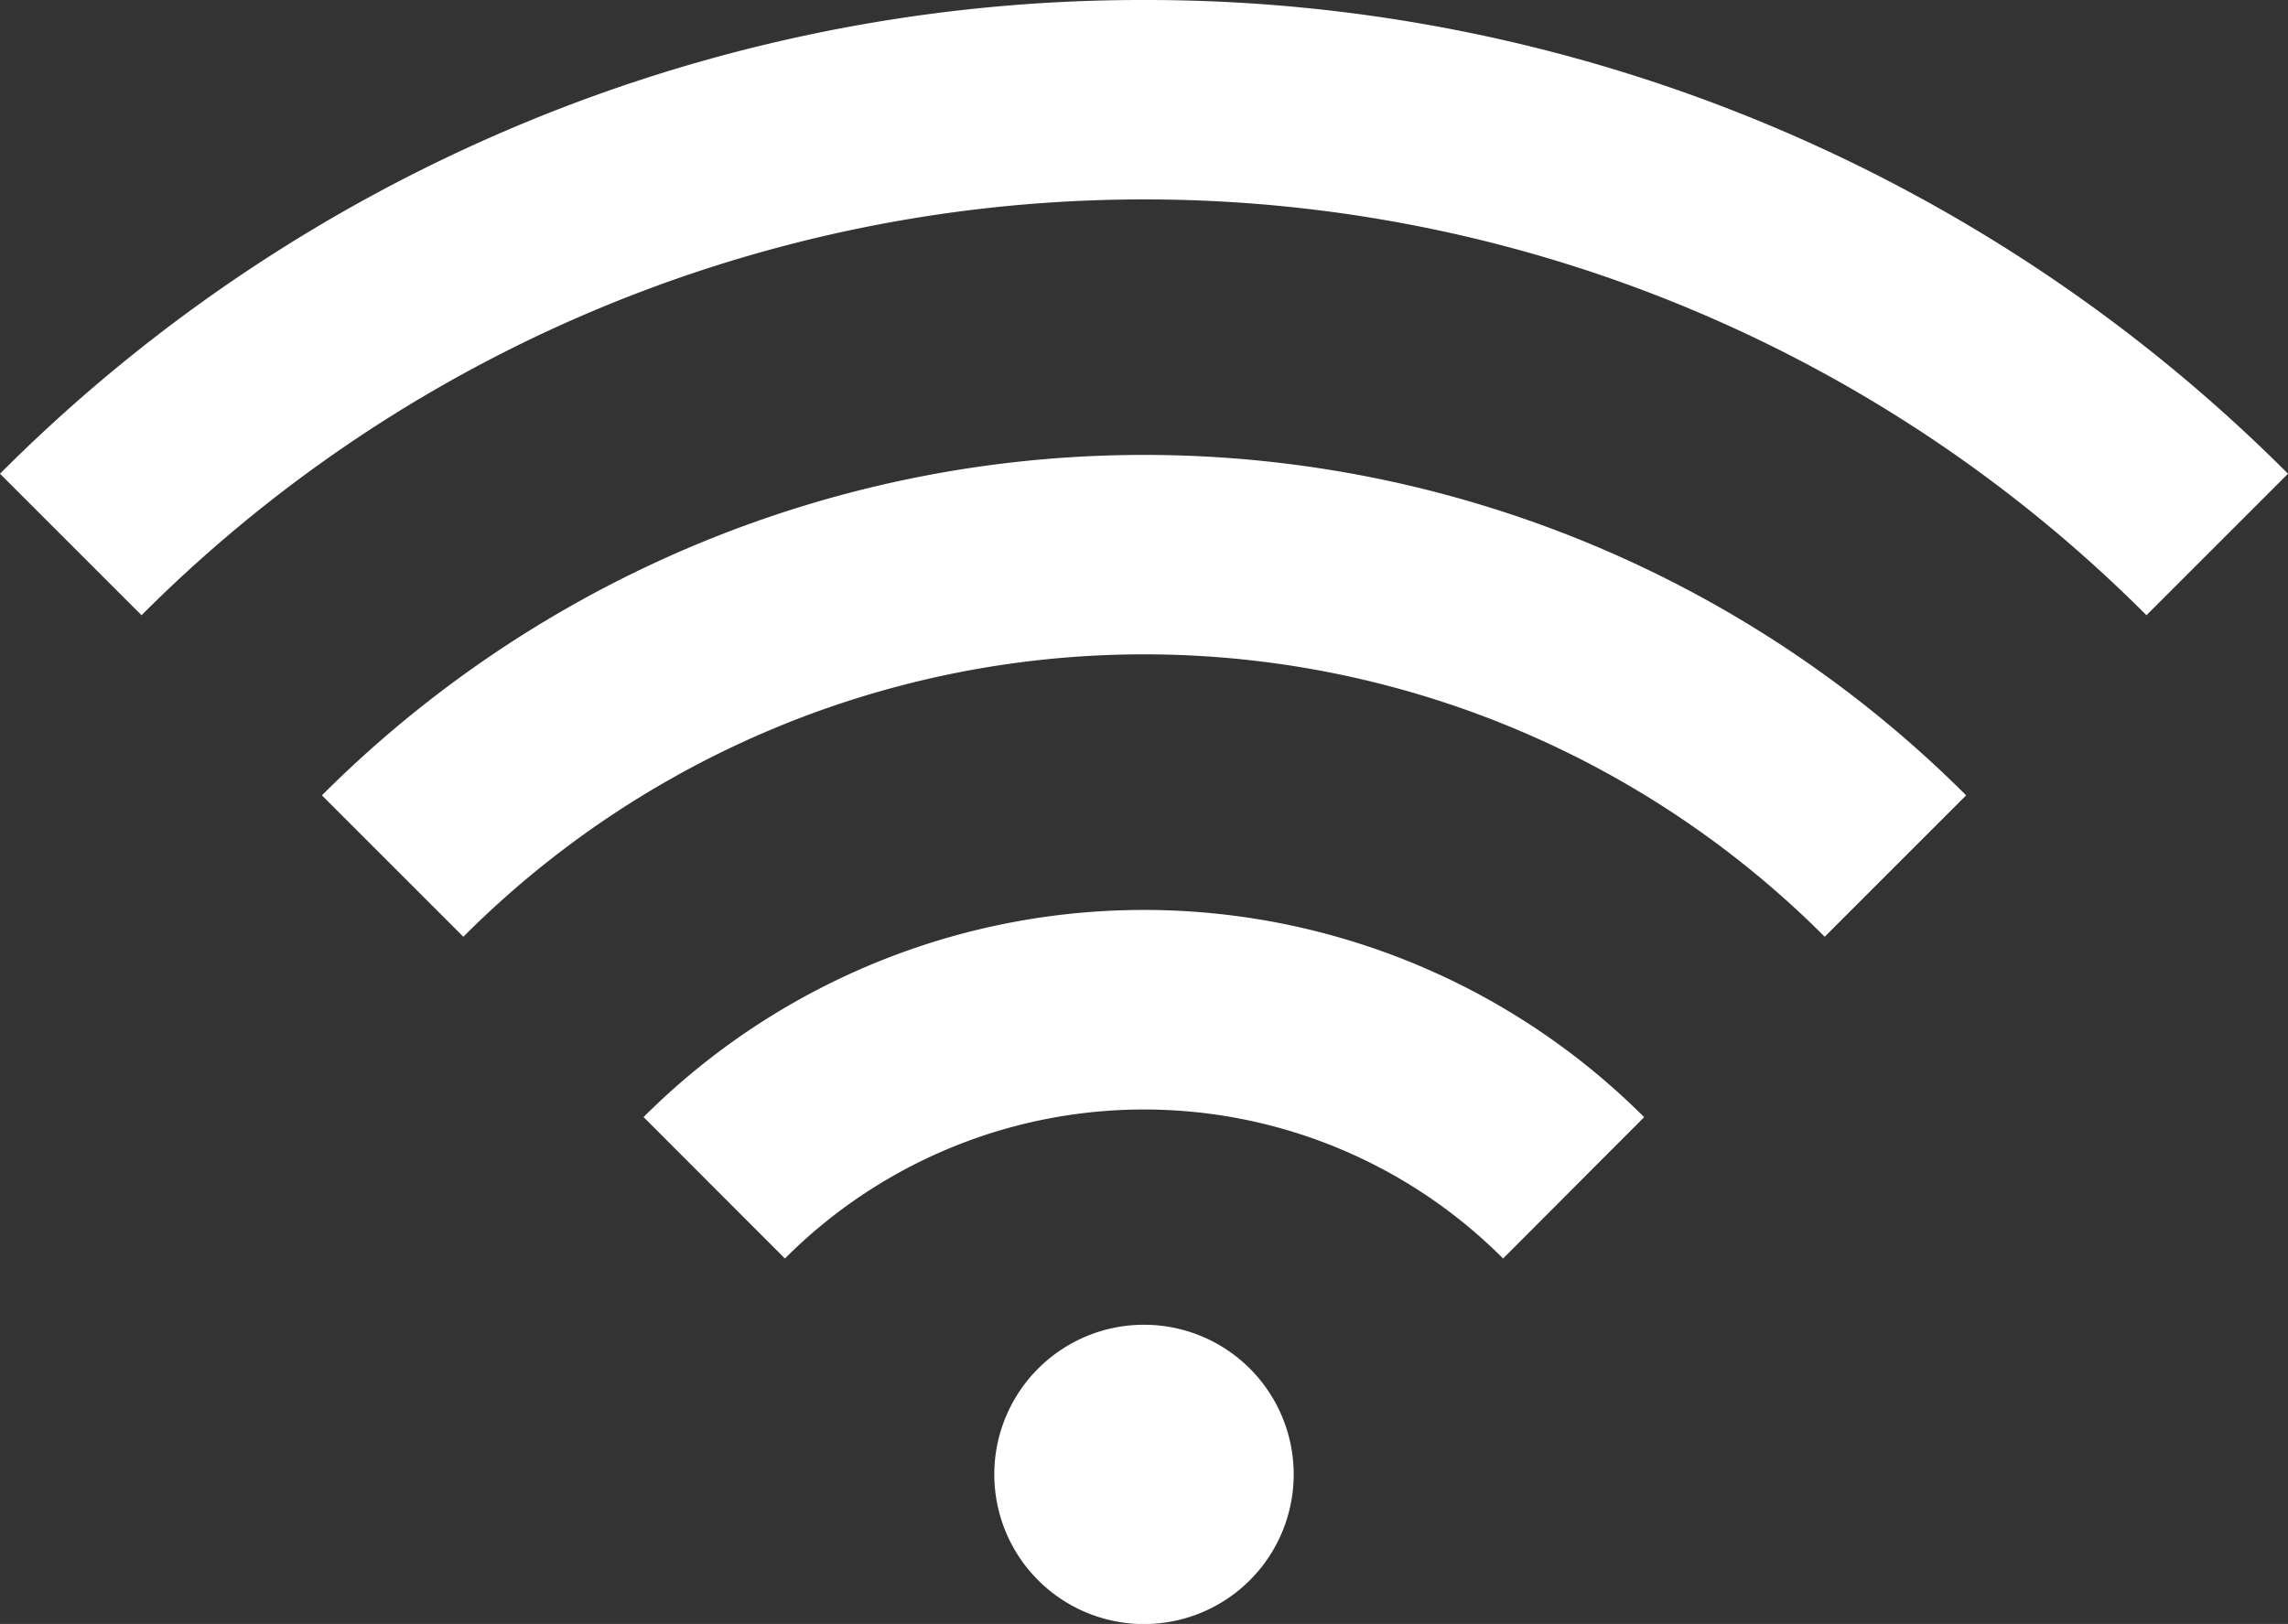 <svg xmlns="http://www.w3.org/2000/svg" width="47.38" height="33.638" viewBox="0 0 47.38 33.638"><rect x="0" y="0" width="47.38" height="33.638" fill="#333333" stroke="none"/><defs><style>.a{fill:#fff;}</style></defs><path class="a" d="M16.582,31.772,19.507,34.7a10.5,10.5,0,0,1,14.872,0L37.3,31.772a14.651,14.651,0,0,0-20.722,0ZM9.919,25.106l2.929,2.929a19.907,19.907,0,0,1,28.191,0l2.929-2.929a24.076,24.076,0,0,0-34.049,0ZM26.943,8.631a33.394,33.394,0,0,0-23.69,9.813l2.931,2.931a29.322,29.322,0,0,1,41.518,0l2.931-2.931a33.394,33.394,0,0,0-23.69-9.813Zm0,27.441a3.1,3.1,0,1,0,3.1,3.1A3.1,3.1,0,0,0,26.943,36.072Z" transform="translate(-3.253 -8.631)"/></svg>